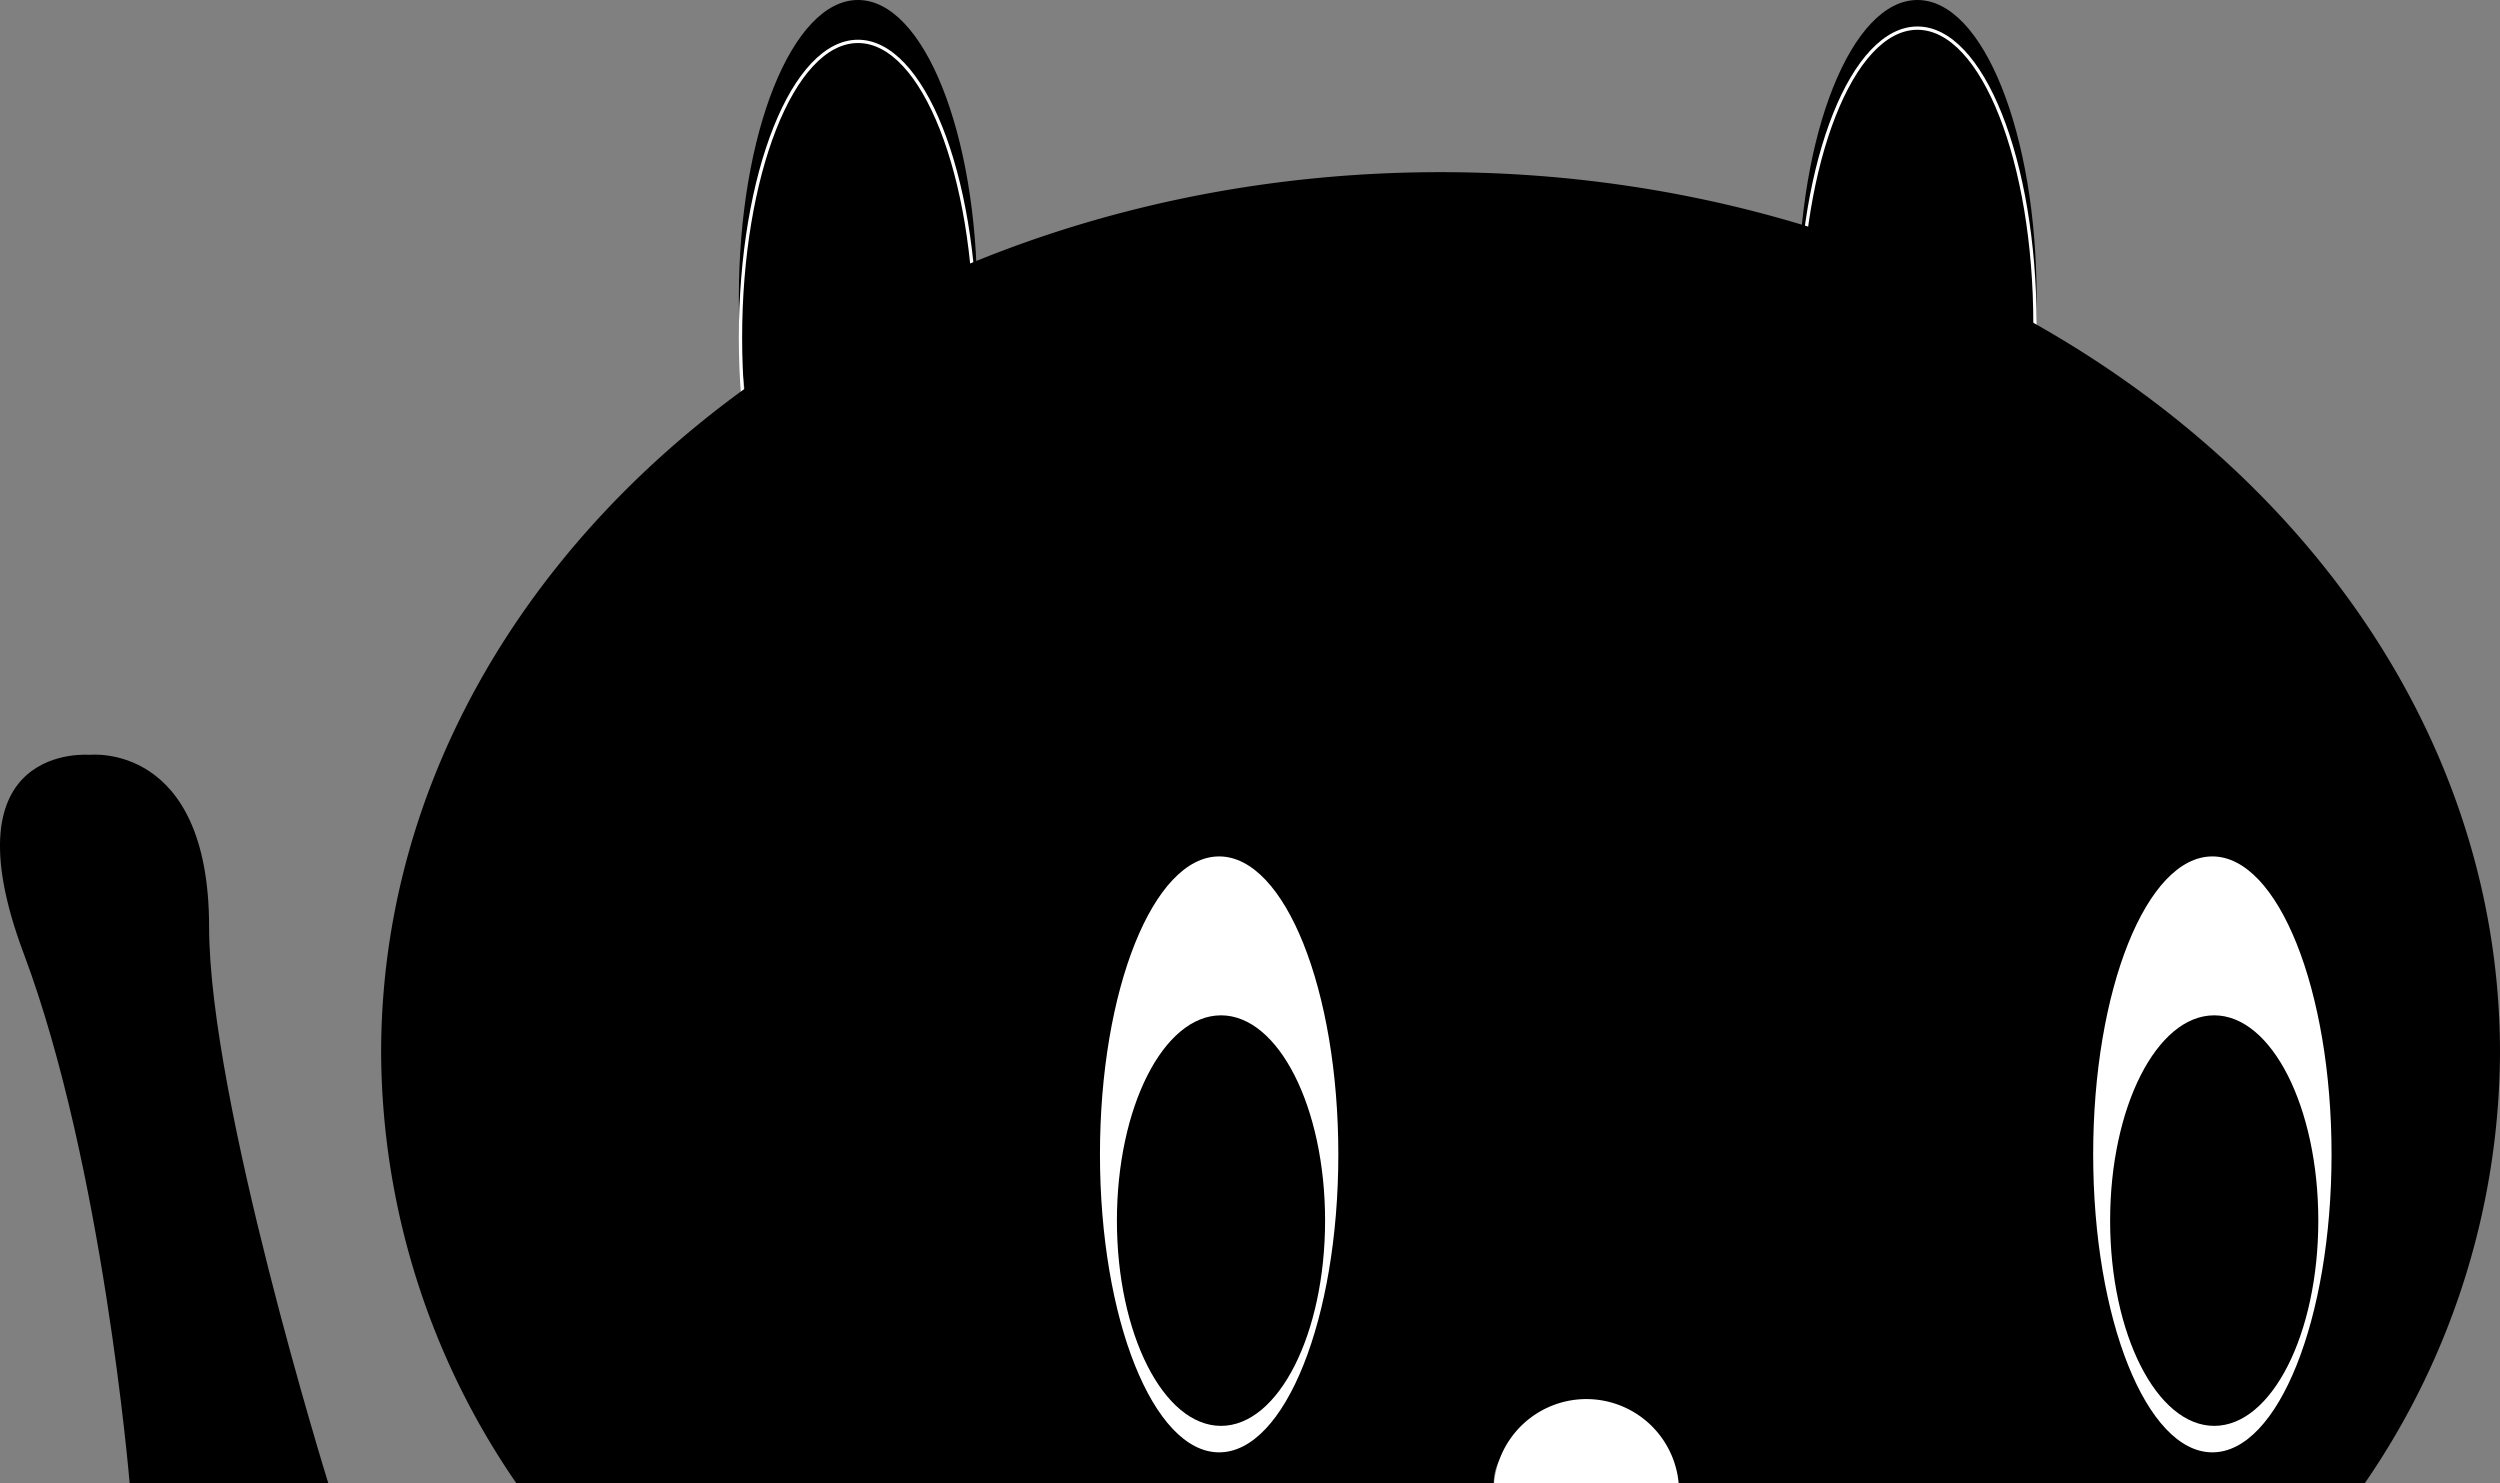 <svg id="Layer_1" data-name="Layer 1" xmlns="http://www.w3.org/2000/svg" viewBox="0 0 188.78 112"><rect x="0" y="0" width="188.78" height="112" fill="#808080" stroke="none"/><defs><style>.cls-1{fill:#fff;}</style></defs><title>gatito</title><g id="Layer_1-2" data-name="Layer 1"><ellipse cx="144.79" cy="22.5" rx="9" ry="22.5"/><path class="cls-1" d="M149.39,5.06c4.82,0,8.75,10,8.75,22.25s-3.93,22.25-8.75,22.25-8.75-10-8.75-22.25,3.93-22.25,8.75-22.25m0-.25c-5,0-9,10.07-9,22.5s4,22.5,9,22.5,9-10.07,9-22.5-4-22.5-9-22.5Z" transform="translate(-4.6 -2.81)"/><ellipse cx="64.79" cy="22.5" rx="9" ry="22.5"/><path class="cls-1" d="M69.39,6.06c4.82,0,8.75,10,8.75,22.25s-3.93,22.25-8.75,22.25-8.75-10-8.75-22.25S64.57,6.06,69.39,6.06m0-.25c-5,0-9,10.07-9,22.5s4,22.5,9,22.5,9-10.07,9-22.5-4-22.5-9-22.5Z" transform="translate(-4.6 -2.81)"/></g><g id="Layer_3" data-name="Layer 3"><path d="M117.39,114.81c0-2.76,3.1-5,6.92-5s6.92,2.24,6.92,5h51.94a57.75,57.75,0,0,0,10.21-32.5c0-36.73-35.82-66.5-80-66.5s-80,29.77-80,66.5a57.75,57.75,0,0,0,10.21,32.5Z" transform="translate(-4.6 -2.81)"/><path d="M29.39,114.81h-15s-2-24-8-40,5-15,5-15,9-1,9,13C20.39,85.85,29.39,114.81,29.39,114.81Z" transform="translate(-4.6 -2.81)"/><path class="cls-1" d="M131.36,114.81a7,7,0,0,0-13.94,0Z" transform="translate(-4.6 -2.81)"/></g><g id="Layer_2" data-name="Layer 2"><ellipse class="cls-1" cx="167.06" cy="87.17" rx="9" ry="22.5"/><ellipse cx="167.2" cy="92.17" rx="7.86" ry="15.5"/><ellipse class="cls-1" cx="92.06" cy="87.17" rx="9" ry="22.5"/><ellipse cx="92.2" cy="92.17" rx="7.86" ry="15.5"/></g></svg>